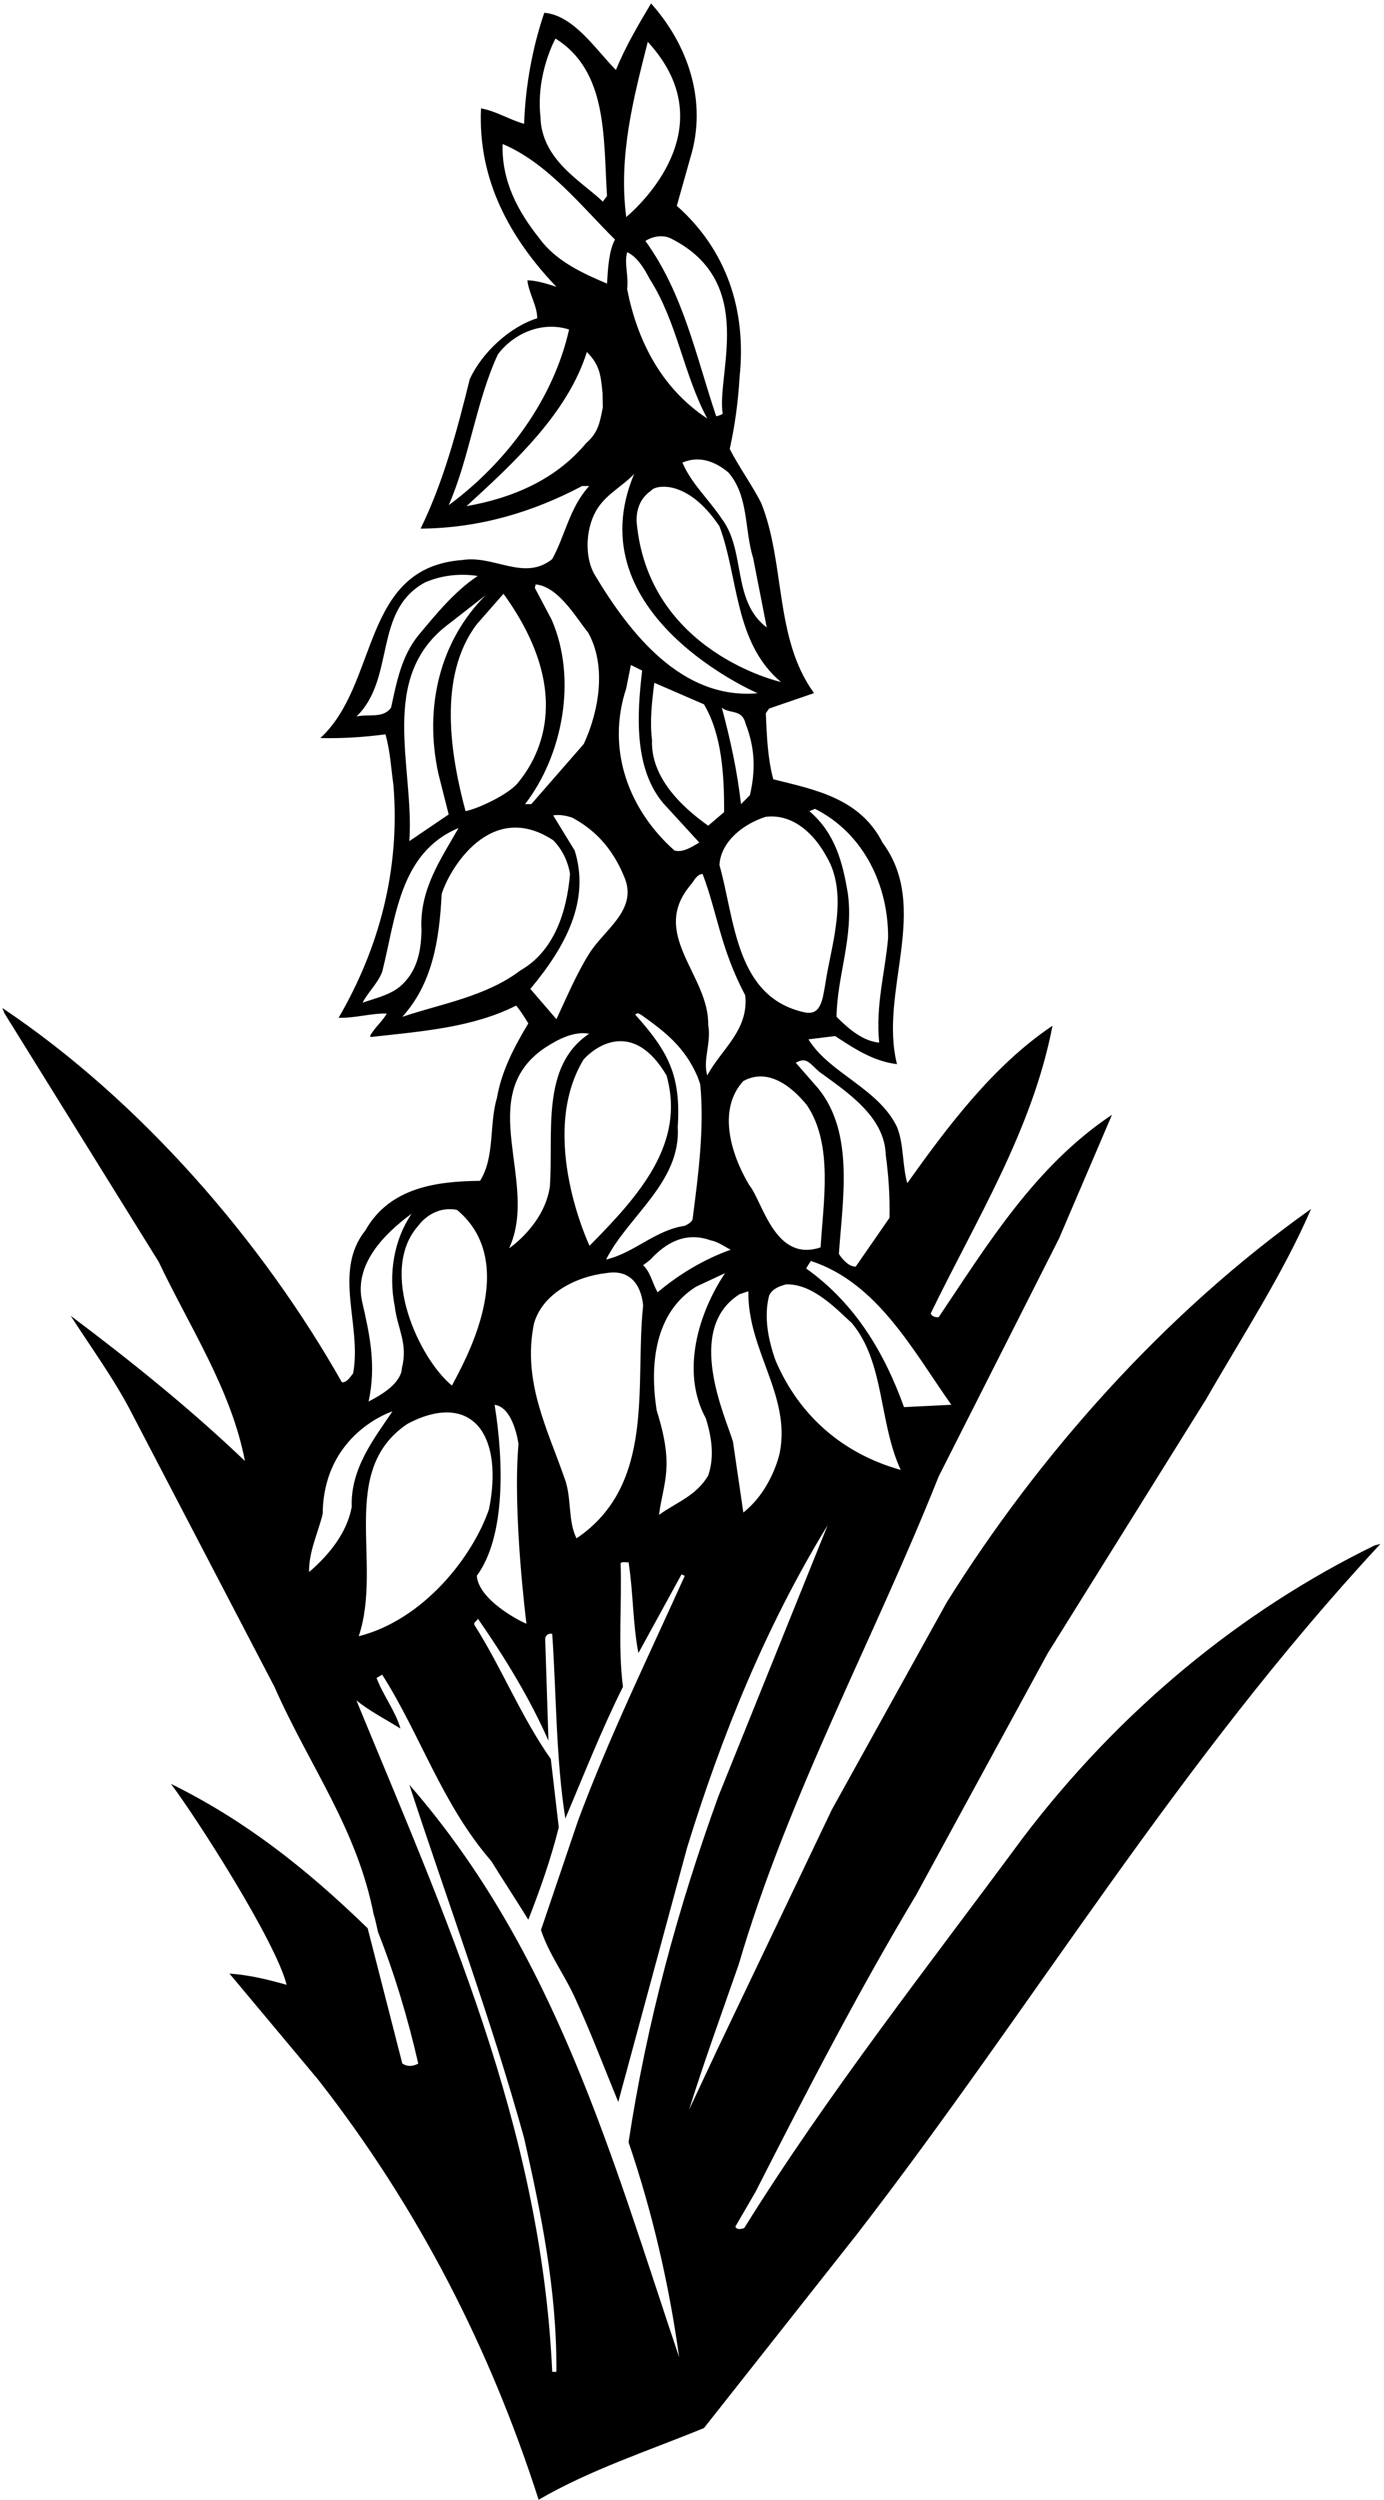 <?xml version="1.0" encoding="UTF-8"?>
<svg xmlns="http://www.w3.org/2000/svg" xmlns:xlink="http://www.w3.org/1999/xlink" width="325pt" height="587pt" viewBox="0 0 325 587" version="1.1">
<g id="surface1">
<path style=" stroke:none;fill-rule:nonzero;fill:rgb(0%,0%,0%);fill-opacity:1;" d="M 322.836 362.816 C 291.266 378.215 262.887 401.645 240.227 431.457 C 217.895 461.707 194.355 491.625 174.773 523.086 C 174.223 523.305 173.016 523.637 172.684 522.758 L 177.414 514.617 C 189.406 491.078 201.504 467.645 215.145 444.875 L 246.055 388.117 L 283.234 328.496 C 291.703 313.754 301.387 298.906 307.875 283.836 C 273.445 308.254 243.855 341.695 222.297 376.234 L 195.344 424.855 L 168.395 481.285 L 161.797 495.367 C 165.312 484.145 169.496 472.598 173.453 461.266 C 185.113 421.445 205.137 385.035 220.426 346.645 L 248.695 290.766 L 261.125 261.727 C 242.977 273.824 231.754 292.414 220.426 309.246 C 219.656 309.355 218.773 309.023 218.555 308.367 C 229.227 286.363 242.426 265.355 247.156 240.824 C 233.184 250.176 222.297 264.805 213.055 277.785 C 211.844 273.496 212.285 268.656 210.637 264.586 C 206.234 255.453 194.797 252.047 189.844 244.016 L 196.113 243.246 C 200.625 246.215 205.137 249.184 210.637 249.844 C 206.344 232.797 218.664 213.215 207.227 197.816 C 201.945 187.363 191.273 185.387 181.594 182.965 C 180.273 178.125 180.055 172.734 179.836 167.453 L 180.605 166.355 L 191.164 162.727 C 181.812 149.965 184.453 132.254 178.734 118.062 C 176.535 113.773 173.562 109.703 171.363 105.414 C 172.574 99.914 173.344 94.305 173.676 88.473 C 175.324 72.742 170.594 58.664 158.934 48.324 L 162.125 36.992 C 166.195 23.684 161.465 10.375 152.883 0.805 C 149.805 5.973 146.836 11.035 144.633 16.426 C 140.016 11.805 134.734 3.555 127.805 3.004 C 125.055 11.145 123.402 19.945 123.074 29.074 C 119.555 28.086 116.586 26.105 112.953 25.445 C 112.184 42.164 119.664 55.805 130.664 67.355 C 128.465 66.586 125.715 65.812 123.844 65.812 C 124.176 68.895 126.152 71.754 126.152 74.723 C 119.773 76.703 113.176 82.754 110.312 89.023 C 107.344 101.016 104.152 113.113 98.766 124.113 C 112.734 124.004 125.273 120.152 136.715 114.105 L 138.363 114.105 C 133.742 119.164 132.754 125.652 129.676 131.266 C 123.074 136.547 116.035 130.273 108.555 131.484 C 84.684 133.246 89.086 160.523 75.223 173.285 C 80.504 173.395 85.562 173.066 90.516 172.406 C 91.613 176.254 91.836 180.324 92.383 184.285 C 94.035 204.414 88.863 222.895 79.516 238.953 C 83.363 239.066 87.215 237.855 90.844 237.965 C 89.742 239.836 87.875 241.375 86.883 243.246 L 87.105 243.465 C 98.984 242.145 110.973 241.266 121.203 236.094 C 122.305 237.414 123.184 238.844 124.062 240.273 C 120.766 245.773 117.793 251.387 116.695 257.766 C 114.824 264.035 116.254 271.625 112.734 277.234 C 102.504 277.344 91.504 278.773 85.785 288.895 C 78.086 298.574 85.016 311.117 82.922 322.445 C 82.266 323.215 81.492 324.645 80.285 324.535 C 61.695 291.645 33.203 258.535 0.535 236.645 L 1.082 237.965 L 37.273 296.266 C 44.535 311.555 54.324 326.297 57.516 343.016 C 44.754 330.805 30.672 319.477 16.594 308.914 C 21.543 316.617 27.043 324.098 31.113 332.125 L 64.445 396.035 C 72.695 414.734 83.832 429.23 87.793 449.688 C 87.902 449.578 88.754 453.566 88.754 453.566 C 92.715 463.578 95.793 473.914 98.215 484.477 C 98.215 484.477 96.309 485.723 94.473 484.477 L 86.336 452.715 C 71.484 438.305 57.293 427.277 40.133 418.805 C 46.184 426.836 64.773 455.84 67.305 465.996 C 63.016 464.785 58.613 463.688 53.883 463.355 L 74.672 488.215 C 98.324 518.469 115.152 551.578 126.484 586.887 C 138.586 579.848 152.445 575.336 165.312 570.059 L 201.176 524.625 C 242.754 470.836 276.637 413.637 324.156 362.484 Z M 154.203 331.137 C 152.555 320.465 153.652 308.254 163.445 302.094 L 170.266 298.906 C 163.996 308.254 159.812 322.117 165.754 333.008 C 167.074 337.297 167.844 341.914 166.305 346.426 C 163.445 351.266 158.824 352.695 154.754 355.664 C 155.742 347.965 158.457 344.555 154.203 331.137 Z M 134.953 199.684 L 129.895 191.434 C 131.324 191.215 132.863 191.434 134.402 191.984 C 140.562 195.285 144.414 200.234 146.836 206.504 C 149.473 213.875 141.773 218.387 138.363 223.887 C 135.395 228.613 133.086 234.113 130.664 239.285 L 124.539 232.172 C 132.973 222.09 138.586 211.344 134.953 199.684 Z M 155.742 188.574 L 164.215 197.816 C 162.453 198.805 160.473 200.234 158.383 199.684 C 147.605 190.113 142.324 175.926 147.055 161.625 L 148.152 156.125 L 150.793 157.445 C 149.586 167.676 148.812 180.324 155.742 188.574 Z M 170.047 190.664 L 166.305 193.855 C 159.926 189.344 152.773 182.414 153.105 173.727 C 152.555 169.324 153.105 164.594 153.652 160.305 L 165.312 165.363 C 169.605 172.625 170.047 182.195 170.047 190.664 Z M 169.496 166.137 C 171.254 167.676 174.223 166.383 175.051 169.82 C 177.387 175.73 177.414 181.094 176.094 186.703 L 174.004 188.797 C 173.125 180.984 171.473 173.504 169.496 166.137 Z M 166.086 252.484 C 164.984 248.855 167.074 244.895 166.305 240.605 C 166.523 228.945 152.445 219.375 162.125 207.824 C 163.004 206.836 163.555 205.297 164.984 205.184 C 168.504 214.426 169.09 222.453 174.996 233.676 C 175.875 241.891 169.383 246.324 166.086 252.484 Z M 189.516 259.523 C 195.785 268.875 193.254 282.625 192.703 292.855 C 181.926 296.484 179.176 282.223 175.91 278.188 C 171.656 271.039 168.395 260.516 174.555 253.805 C 180.383 250.613 185.996 255.125 189.516 259.523 Z M 156.516 252.484 C 161.023 268.434 150.207 280.57 138.438 292.488 C 138.438 292.488 126.191 266.641 137.043 248.746 C 139.902 245.555 148.742 239.32 156.516 252.484 Z M 142.324 298.906 C 150.758 297.438 151.016 306.605 151.016 306.605 C 149.035 325.086 154.094 348.516 135.395 361.164 C 133.305 357.207 134.293 351.375 132.535 346.977 C 128.574 335.535 122.633 324.316 125.383 310.785 C 127.363 303.637 135.395 299.676 142.324 298.906 Z M 142.324 295.715 C 147.492 285.484 159.926 277.566 159.152 264.586 C 159.926 252.457 156.953 246.922 149.145 238.184 L 149.777 237.855 L 150.656 238.324 C 156.047 242.172 160.75 245.719 163.801 252.785 L 164.434 254.574 C 165.426 264.695 163.996 275.805 162.676 285.926 C 162.676 286.832 161.684 287.355 160.805 287.797 C 153.875 288.785 148.926 294.176 142.324 295.715 Z M 151.785 296.484 L 152.746 295.715 C 156.379 291.754 161.023 289.113 166.855 291.203 C 168.613 291.535 170.047 292.637 171.586 293.406 C 165.426 295.605 159.484 299.125 154.426 303.414 C 153.215 301.324 152.773 298.688 151.016 297.035 Z M 173.676 303.855 L 175.738 303.168 C 175.516 317.027 185.746 327.562 183.105 341.09 C 183.105 341.09 181.375 349.688 174.555 355.117 L 172.117 338.453 C 170.375 332.641 160.68 312.035 173.676 303.855 Z M 182.145 319.477 C 180.496 314.855 179.285 309.355 180.605 304.188 C 181.375 302.535 183.023 301.984 184.562 301.547 C 190.836 301.324 196.406 307.34 200 310.602 C 207.773 319.805 206.344 333.996 211.516 345.105 C 198.094 341.367 187.754 332.566 182.145 319.477 Z M 223.395 329.816 L 212.285 330.367 C 207.887 318.156 201.176 306.273 189.297 297.805 L 190.395 296.047 C 206.016 301.105 214.375 317.055 223.395 329.816 Z M 192.348 251.605 C 198.977 256.445 207.773 262.164 207.996 271.184 C 208.656 275.914 208.984 280.863 208.875 285.926 L 200.953 297.367 C 199.523 297.477 197.875 295.824 196.996 294.395 C 197.875 281.414 200.625 266.016 192.156 255.566 L 186.875 249.516 C 189.406 248.086 190.035 249.57 192.348 251.605 Z M 191.383 189.895 C 202.934 195.727 208.656 208.047 208.547 220.254 C 207.887 228.066 205.574 235.984 206.453 244.785 C 202.715 244.453 199.414 241.703 196.445 238.734 C 196.555 229.055 200.516 220.035 199.086 209.695 C 197.875 202.434 196.113 195.613 190.062 190.445 Z M 194.023 201.004 C 199.523 210.023 195.016 222.453 193.805 231.035 C 193.109 234.922 192.742 238.59 188.746 237.637 C 172.684 234.004 172.574 215.855 168.945 203.094 C 169.273 197.375 174.883 193.305 179.836 191.766 C 186.324 190.996 191.273 195.945 194.023 201.004 Z M 183.391 160.121 C 183.391 160.121 152.039 153.156 149.473 122.246 C 149.473 119.496 150.355 116.965 152.883 115.203 C 153.766 113.883 161.391 112.27 168.945 123.562 C 173.453 135.555 172.391 150.883 183.391 160.121 Z M 147.273 59.215 C 149.695 60.312 151.344 63.176 152.555 65.484 C 159.043 75.605 160.473 87.812 166.086 98.266 C 155.086 91.004 149.586 79.676 147.273 67.902 C 147.641 64.605 146.539 61.855 147.273 59.215 Z M 176.863 131.047 L 180.055 147.324 C 171.805 141.055 175.215 129.395 169.496 121.805 C 166.414 117.184 162.344 113.555 160.254 108.605 C 164.141 106.953 167.809 108.238 171.035 110.914 C 175.875 116.488 174.773 124.336 176.863 131.047 Z M 169.715 97.164 C 169.715 97.164 168.723 97.715 168.176 97.715 C 163.445 83.633 160.473 68.895 151.562 56.574 C 153.215 55.473 155.742 55.035 157.613 56.023 C 177.891 66.254 168.176 87.887 169.715 97.164 Z M 152.113 9.824 C 169.457 28.672 152.445 46.344 147.055 50.965 C 145.184 36.445 148.812 22.914 152.113 9.824 Z M 130.445 9.055 C 142.766 16.754 141.664 32.375 142.543 46.016 L 141.555 47.336 C 136.824 42.715 127.105 37.652 126.91 27.363 C 125.824 17.305 130.445 9.055 130.445 9.055 Z M 126.703 56.023 C 121.535 49.535 117.793 42.492 118.016 33.805 C 128.574 38.203 136.824 48.766 144.414 56.242 C 142.984 58.883 142.766 62.953 142.543 66.586 C 136.824 64.164 130.555 61.305 126.703 56.023 Z M 116.914 83.195 C 120.766 78.133 127.363 75.383 133.633 77.363 C 130.004 93.535 119.223 108.383 105.363 118.613 C 110.312 107.285 111.742 94.414 116.914 83.195 Z M 137.594 104.094 C 130.445 112.676 120.215 116.965 109.543 118.836 C 120.984 108.383 133.305 96.945 137.812 82.645 C 140.895 85.723 141.059 88.117 141.5 92.297 L 141.555 95.68 C 140.812 99.422 140.453 101.562 137.594 104.094 Z M 140.453 119.164 C 142.766 115.754 146.395 113.996 148.926 111.246 C 134.992 144.355 177.93 162.762 177.93 162.762 C 160.109 164.34 147.934 148.754 139.684 135.004 C 137.043 130.496 137.594 123.344 140.453 119.164 Z M 125.801 137.203 C 131.125 137.781 134.988 144.609 138.121 148.539 C 142.508 156.406 140.629 167.047 137.078 174.684 L 124.758 188.797 L 123.293 188.797 C 132.066 177.461 135.617 159.527 129.559 145.531 L 125.59 138.016 Z M 121.789 183.59 C 119.773 186.34 112.441 189.82 109.324 190.445 C 105.805 177.355 102.723 158.766 111.965 146.555 L 118.234 139.406 C 135.723 163.605 125.641 178.82 121.789 183.59 Z M 102.945 181.645 L 105.363 191.215 L 96.125 197.484 C 97.336 179.887 88.535 158.875 105.586 146.336 L 114.055 139.734 C 103.273 150.516 99.535 166.023 102.945 181.645 Z M 91.836 166.137 C 89.965 168.773 86.445 167.566 83.695 168.227 C 92.934 159.316 87.543 143.477 99.754 136.766 C 103.492 135.113 107.895 134.562 112.184 135.227 C 106.684 138.855 102.285 144.355 98.215 149.195 C 94.254 154.145 93.152 160.086 91.836 166.137 Z M 93.703 231.805 C 91.285 233.676 88.012 234.418 85.152 235.406 C 86.223 233.207 88.754 230.816 89.742 228.176 C 92.934 215.746 93.703 200.234 107.676 194.406 C 103.492 201.773 98.434 208.926 98.984 218.387 C 98.875 223.555 97.883 228.395 93.703 231.805 Z M 122.195 227.844 C 114.055 234.004 103.605 235.656 94.473 238.734 C 101.625 230.816 103.164 220.586 103.715 209.914 C 105.473 204.121 115.191 187.621 129.895 197.266 C 132.012 199.383 133.387 202.27 133.855 205.184 C 133.113 214.094 130.113 223.336 122.195 227.844 Z M 127.805 246.105 C 131.141 243.906 134.809 242.07 138.363 242.695 C 126.926 250.285 130.004 266.016 129.125 278.555 C 127.84 287.539 119.555 293.074 119.555 293.074 C 126.703 277.566 111.195 257.547 127.805 246.105 Z M 121.754 339.055 C 120.324 355.371 123.625 381.223 123.625 381.223 C 121.789 380.488 112.402 375.574 111.965 369.965 C 118.676 360.871 118.344 343.348 116.145 329.816 C 120.691 330.438 121.754 339.055 121.754 339.055 Z M 114.824 354.348 C 110.973 365.566 99.422 380.305 84.242 384.156 C 89.965 366.996 79.258 345.473 95.574 334.363 C 100.34 331.723 107.895 329.484 112.516 335.098 C 116.473 340.156 116.035 348.406 114.824 354.348 Z M 107.309 284.055 C 122.523 296.703 108.773 320.172 106.133 325.305 C 98.434 319.035 88.789 298.355 98.215 287.797 C 98.215 287.797 101.441 282.953 107.309 284.055 Z M 96.672 284.938 C 92.492 291.094 91.172 299.016 92.715 306.824 C 93.375 312.105 95.82 315.324 94.391 321.152 L 94.254 322.117 C 93.266 325.305 89.523 327.504 86.555 329.047 C 88.422 320.465 86.773 313.203 85.016 305.504 C 83.145 296.926 90.074 289.773 96.672 284.938 Z M 72.586 369.086 C 72.473 364.355 74.672 359.957 75.773 355.445 C 75.957 336.488 92.164 331.355 92.164 331.355 C 87.766 337.848 82.266 344.887 82.594 353.797 C 81.492 359.848 77.312 365.016 72.586 369.086 Z M 123.074 501.965 C 127.035 519.566 130.773 537.496 130.664 556.855 L 129.676 556.855 C 127.035 498.996 104.375 449.496 83.695 399.227 C 86.992 401.867 90.516 403.625 94.035 405.824 C 92.934 401.867 89.965 398.016 88.422 393.945 L 89.742 393.176 C 98.766 407.367 103.824 423.645 115.375 436.957 C 118.234 441.574 121.203 446.086 124.062 450.707 C 126.812 443.664 129.344 436.516 131.215 429.035 L 129.344 412.977 C 122.305 402.965 117.902 391.746 111.414 381.516 C 111.086 380.746 112.184 380.637 112.184 379.977 C 118.453 388.996 124.395 398.676 128.793 408.688 L 128.023 384.707 C 128.133 383.938 128.793 383.387 129.676 383.605 C 130.664 398.125 130.555 412.977 132.754 426.945 C 137.152 416.605 141.223 406.156 146.285 396.035 C 145.074 386.465 146.062 377.008 145.734 366.996 C 146.176 366.555 146.945 366.887 147.605 366.777 C 148.703 373.816 148.594 381.297 149.914 388.117 L 160.035 369.637 L 160.805 369.965 C 152.445 388.555 142.984 407.914 135.723 427.496 L 127.035 453.125 C 128.902 458.848 132.754 463.906 135.176 469.406 C 138.805 477.328 141.883 485.465 145.184 493.496 L 161.355 433.766 C 169.496 407.367 179.836 381.848 194.355 358.086 L 168.723 421.664 C 159.266 447.734 151.895 474.688 147.605 502.957 C 153.105 519.125 157.062 535.957 159.484 553.445 C 143.645 506.367 130.445 458.406 96.125 419.027 C 105.035 446.305 115.266 473.805 123.074 501.965 "/>
</g>
</svg>
